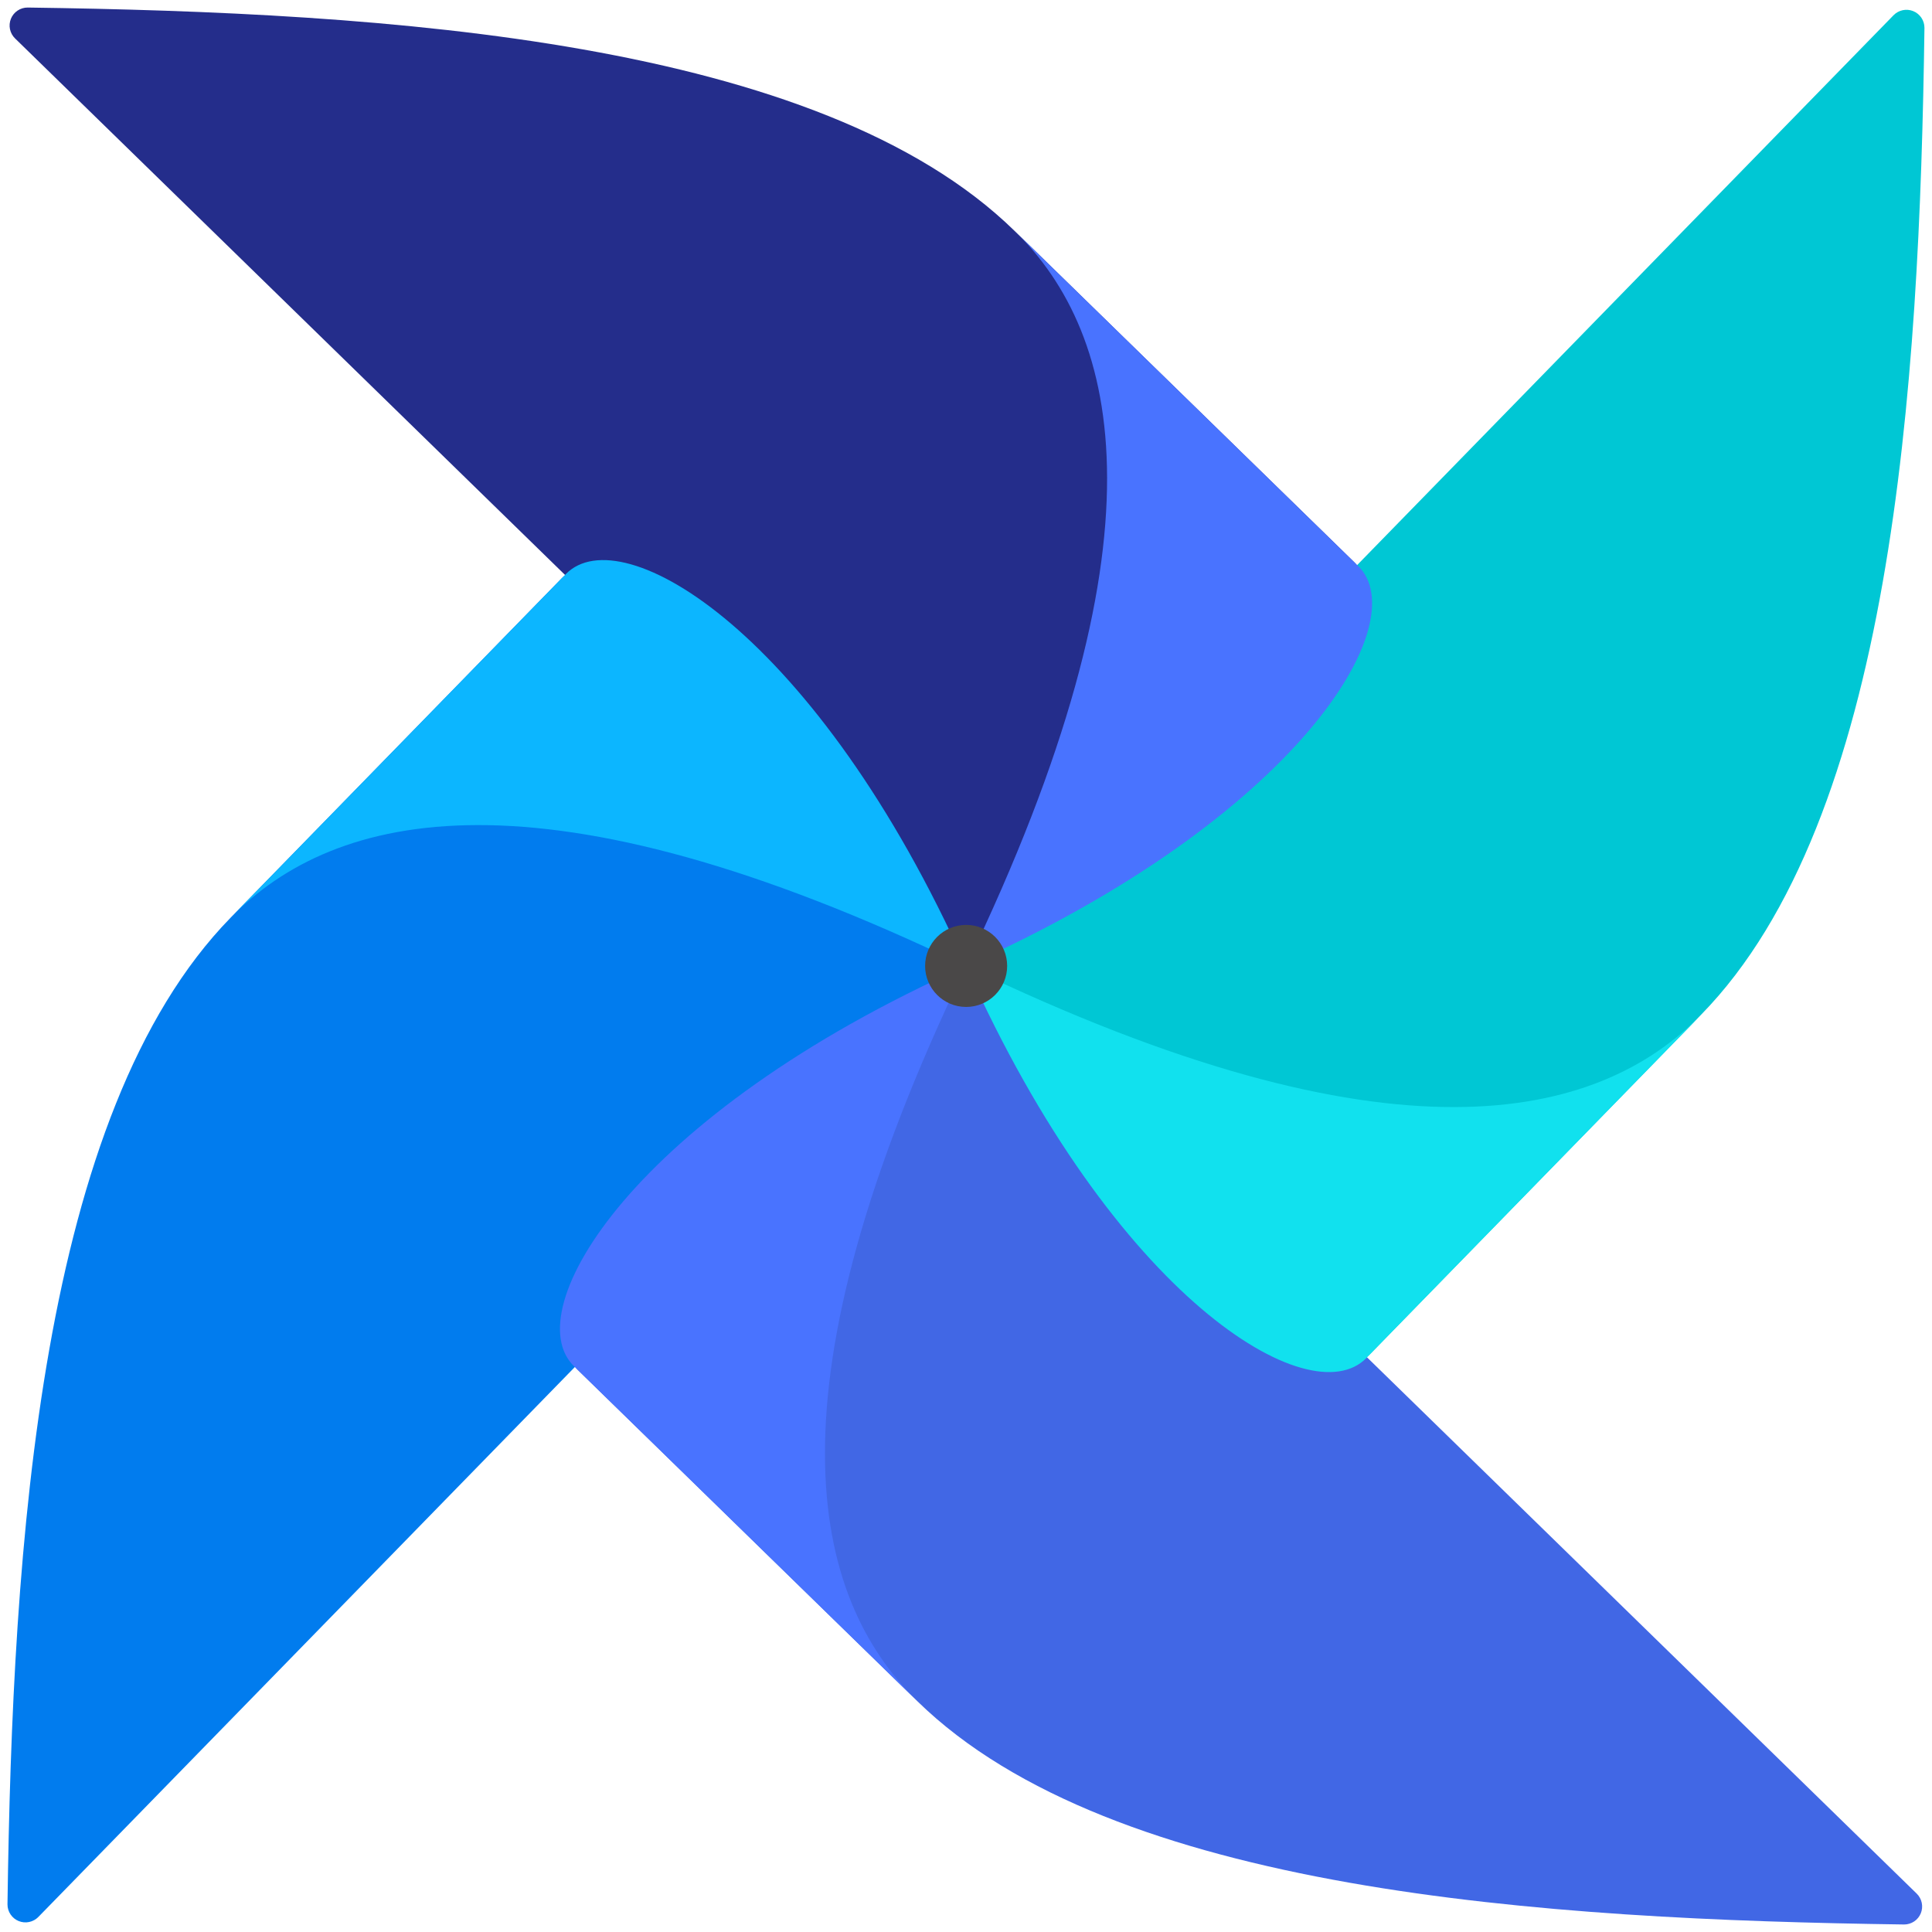 <svg width="128" height="128" viewBox="0 0 128 128" fill="none" xmlns="http://www.w3.org/2000/svg">
<path d="M2.544 127L63.353 64.668C63.541 64.483 63.657 64.237 63.682 63.974C63.707 63.712 63.639 63.449 63.489 63.231C59.791 58.069 52.968 57.173 50.439 53.704C42.949 43.429 41.048 37.612 37.829 37.973C37.604 38.006 37.398 38.115 37.244 38.282L15.278 60.8C2.64 73.744 0.824 102.275 0.496 126.167C0.495 126.405 0.565 126.637 0.698 126.835C0.83 127.032 1.018 127.186 1.238 127.275C1.459 127.365 1.701 127.387 1.933 127.337C2.166 127.288 2.379 127.171 2.544 127Z" fill="#017CEE"/>
<path d="M126.99 125.46L64.658 64.647C64.472 64.459 64.226 64.342 63.963 64.317C63.7 64.292 63.437 64.361 63.219 64.511C58.057 68.211 57.161 75.032 53.692 77.561C43.417 85.051 37.6 86.952 37.961 90.171C37.994 90.395 38.103 90.601 38.27 90.754L60.788 112.72C73.732 125.358 102.263 127.174 126.155 127.502C126.391 127.502 126.623 127.431 126.819 127.3C127.016 127.168 127.168 126.981 127.258 126.762C127.347 126.543 127.37 126.302 127.322 126.07C127.274 125.839 127.159 125.626 126.99 125.46Z" fill="#4167E5"/>
<path d="M60.792 112.72C53.716 105.817 50.437 92.161 63.998 64.001C41.952 73.853 34.227 86.804 38.026 90.512L60.792 112.72Z" fill="#4973FF"/>
<path d="M125.45 1.011L64.643 63.343C64.455 63.529 64.338 63.774 64.313 64.037C64.288 64.3 64.357 64.563 64.507 64.78C68.207 69.943 75.026 70.838 77.557 74.307C85.047 84.582 86.95 90.399 90.167 90.038C90.392 90.006 90.599 89.897 90.752 89.729L112.718 67.211C125.356 54.267 127.172 25.736 127.5 1.844C127.5 1.607 127.43 1.374 127.297 1.177C127.165 0.98 126.976 0.826 126.756 0.737C126.536 0.647 126.294 0.626 126.061 0.675C125.828 0.724 125.615 0.841 125.45 1.011Z" fill="#00C7D4"/>
<path d="M112.73 67.211C105.826 74.287 92.171 77.566 64.009 64.005C73.862 86.051 86.812 93.776 90.52 89.977L112.73 67.211Z" fill="#11E1EE"/>
<path d="M1.002 2.55L63.334 63.356C63.519 63.544 63.765 63.661 64.027 63.685C64.29 63.71 64.553 63.642 64.77 63.492C69.933 59.793 70.828 52.971 74.297 50.442C84.572 42.952 90.389 41.051 90.028 37.832C89.996 37.608 89.887 37.402 89.72 37.248L67.202 15.282C54.258 2.644 25.727 0.828 1.835 0.5C1.597 0.498 1.363 0.568 1.165 0.701C0.967 0.833 0.813 1.022 0.724 1.242C0.634 1.463 0.613 1.706 0.662 1.938C0.712 2.171 0.83 2.384 1.002 2.55Z" fill="#242D8B"/>
<path d="M67.212 15.284C74.288 22.188 77.567 35.843 64.006 64.005C86.052 54.153 93.777 41.2 89.978 37.494L67.212 15.284Z" fill="#4973FF"/>
<path d="M15.278 60.8C22.182 53.724 35.838 50.445 64 64.006C54.148 41.96 41.197 34.235 37.489 38.034L15.278 60.8Z" fill="#0CB6FF"/>
<path d="M64.009 66.713C65.51 66.713 66.727 65.496 66.727 63.995C66.727 62.494 65.51 61.277 64.009 61.277C62.508 61.277 61.291 62.494 61.291 63.995C61.291 65.496 62.508 66.713 64.009 66.713Z" fill="#4A4848"/>
</svg>
